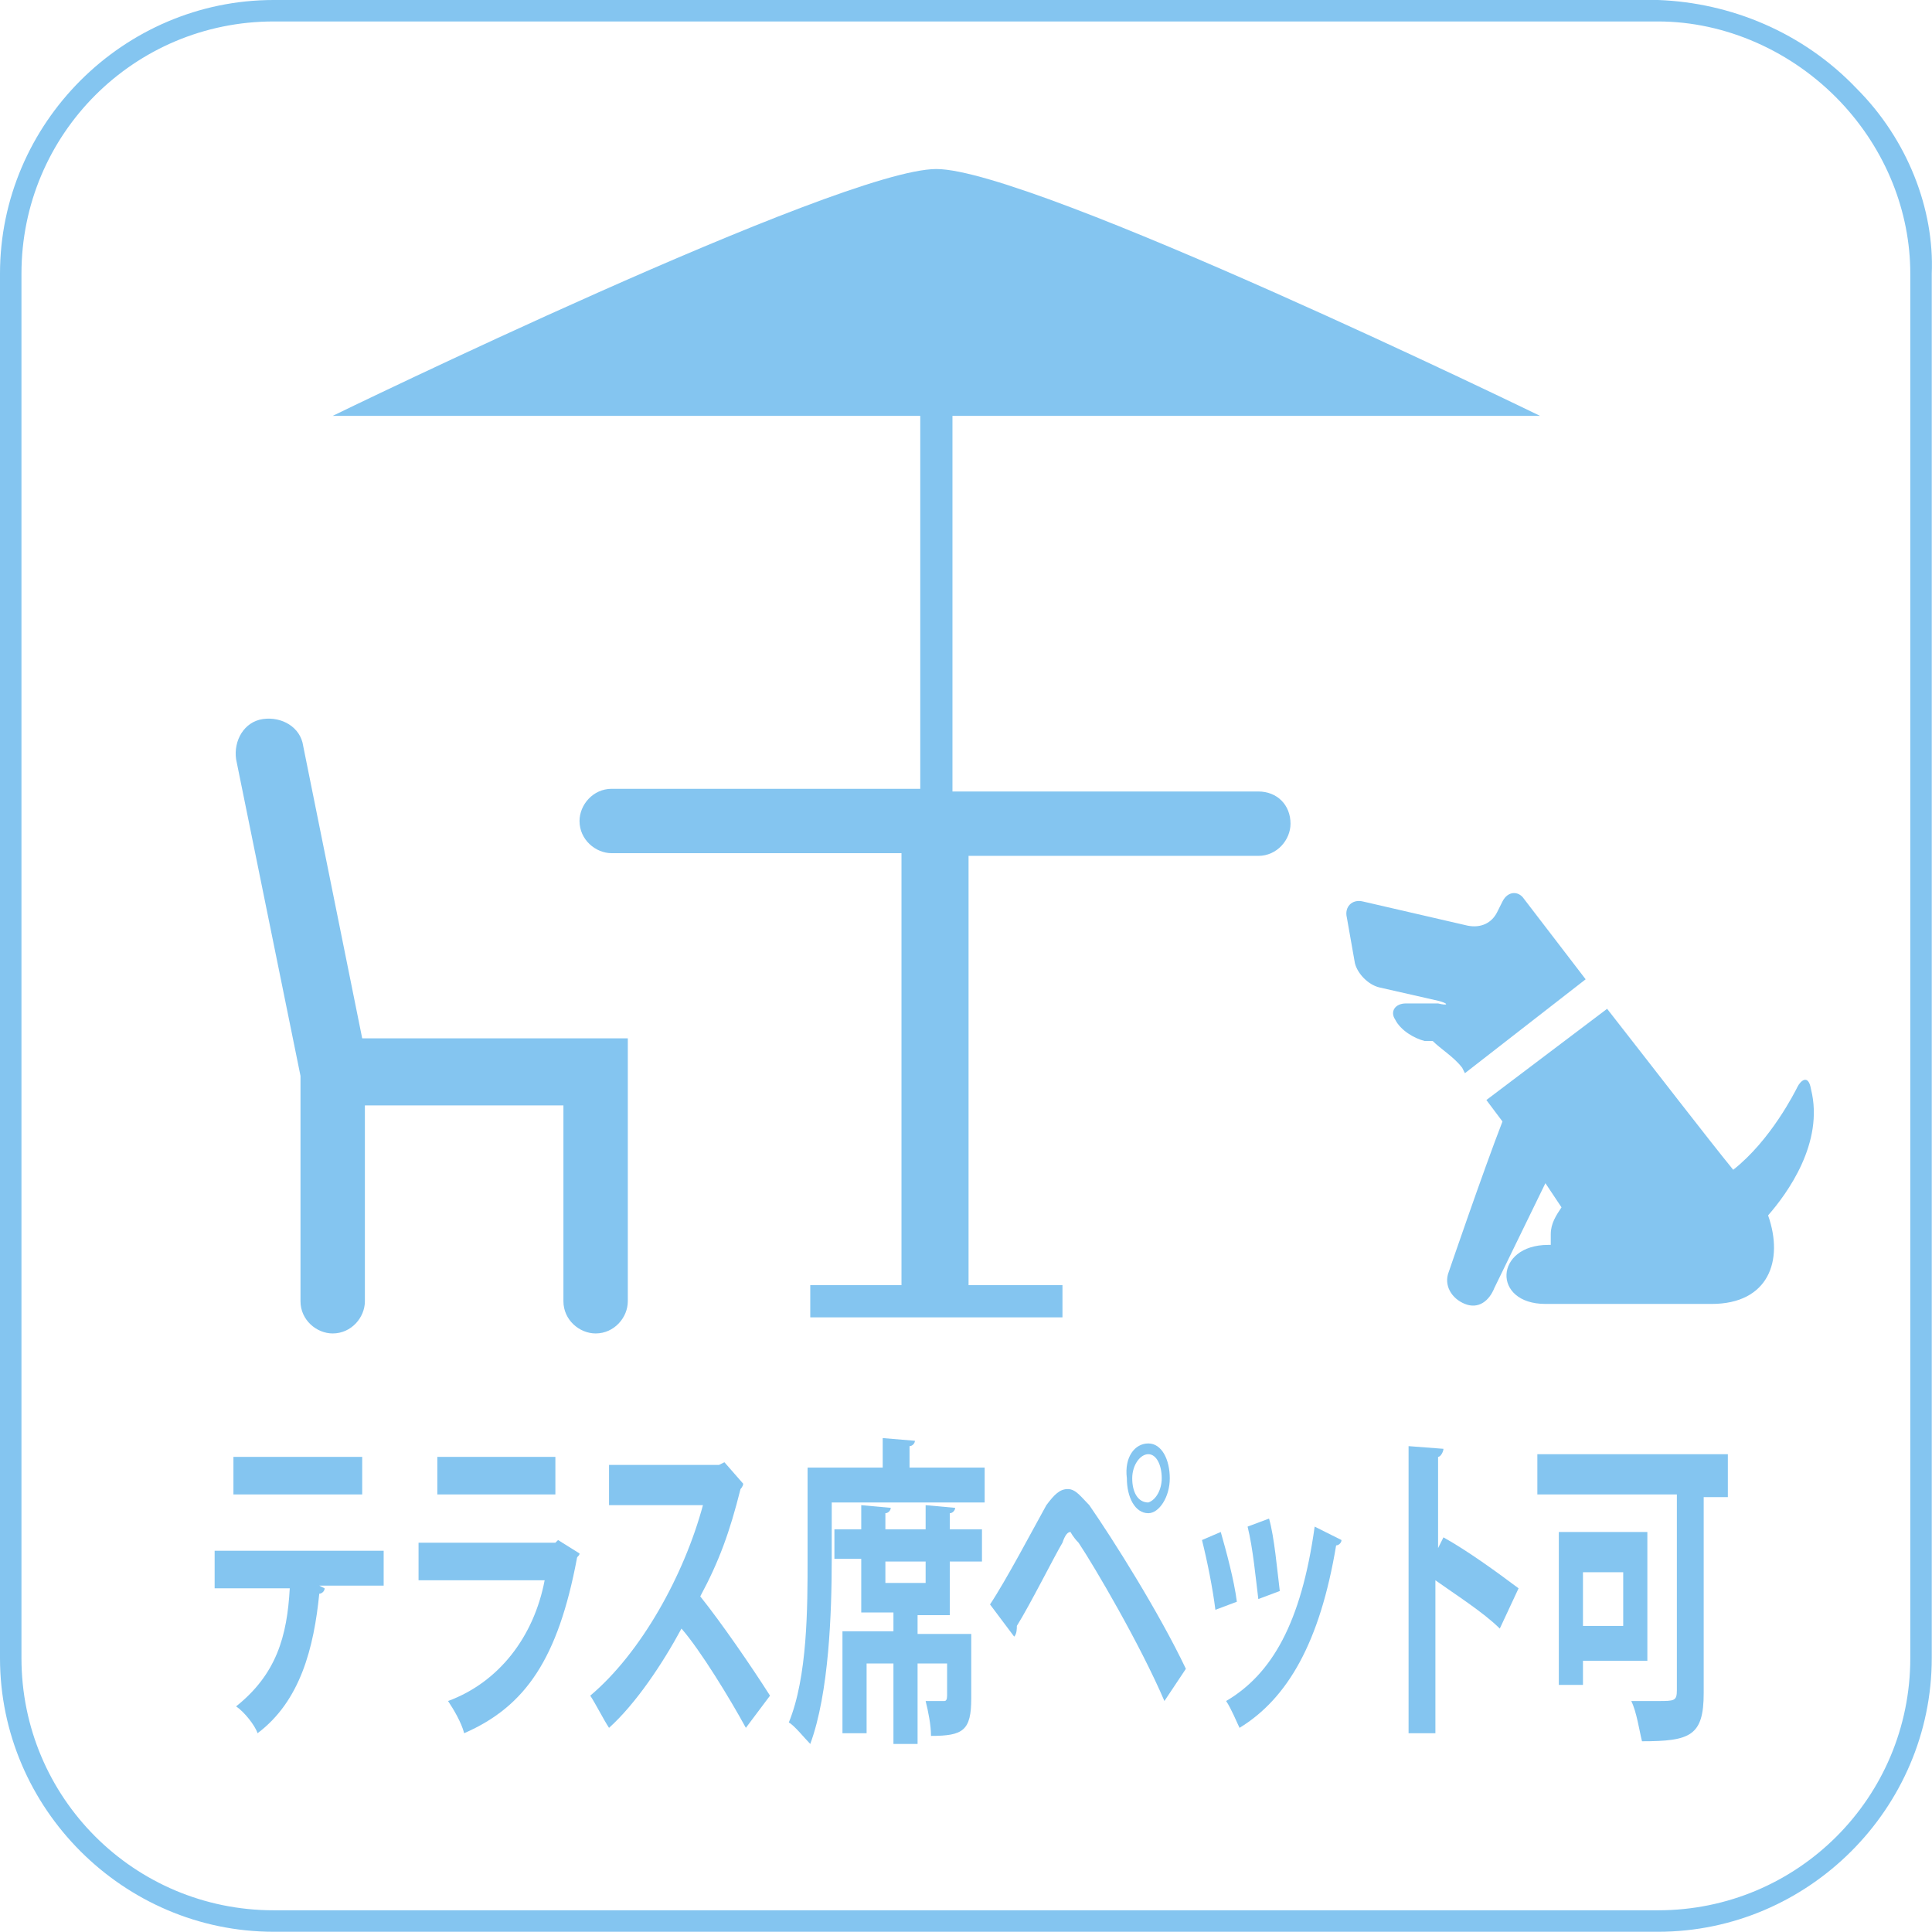 <?xml version="1.0" encoding="UTF-8"?>
<svg id="Layer_2" data-name="Layer 2" xmlns="http://www.w3.org/2000/svg" viewBox="0 0 79.21 79.2">
  <defs>
    <style>
      .cls-1 {
        fill: #84c5f0;
      }
    </style>
  </defs>
  <g id="_文字" data-name="文字">
    <g>
      <path class="cls-1" d="m67.98,79.2H11.22c-6.16,0-11.22-5.06-11.22-11.22V11.22C0,5.06,5.06,0,11.22,0h56.76c2.97.11,5.94,1.32,8.14,3.63,2.09,2.09,3.19,4.95,3.08,7.59v56.76c0,6.16-5.06,11.22-11.22,11.22Zm0-78.32H11.22C5.5.88.88,5.5.88,11.22v56.76c0,5.72,4.62,10.34,10.34,10.34h56.76c5.72,0,10.34-4.62,10.34-10.34V11.22c0-2.53-.99-5.06-2.86-7.04-1.98-2.09-4.73-3.3-7.48-3.3Z"/>
      <g>
        <g>
          <path class="cls-1" d="m15.73,65.01h-2.64l.22.11c0,.11-.11.22-.22.22-.22,2.2-.77,4.4-2.53,5.72-.11-.33-.55-.88-.88-1.1,1.65-1.32,2.09-2.86,2.2-4.84h-3.08v-1.54h6.93v1.43Zm-.88-3.74h-5.28v-1.54h5.28v1.54Z"/>
          <path class="cls-1" d="m23.76,63.69c0,.11-.11.11-.11.22-.77,4.07-2.09,6.05-4.62,7.15-.11-.44-.44-.99-.66-1.32,2.09-.77,3.52-2.64,3.96-4.95h-5.17v-1.54h5.61l.11-.11.88.55Zm-.99-2.42h-4.84v-1.54h4.84v1.54Z"/>
          <path class="cls-1" d="m30.47,60.83c0,.11-.11.22-.11.22-.44,1.76-.88,2.97-1.65,4.4.88,1.1,2.09,2.86,2.86,4.07l-.99,1.32c-.66-1.21-1.87-3.19-2.64-4.07-.77,1.43-1.87,3.08-2.97,4.07-.22-.33-.55-.99-.77-1.32,2.09-1.76,3.85-4.95,4.62-7.81h-3.85v-1.65h4.51l.22-.11.77.88Z"/>
          <path class="cls-1" d="m37.18,60.17h3.19v1.43h-6.27v2.31c0,2.2-.11,5.5-.88,7.59-.22-.22-.66-.77-.88-.88.77-1.87.77-4.73.77-6.71v-3.74h3.08v-1.21l1.32.11c0,.11-.11.22-.22.22v.88h-.11Zm1.98,1.65c0,.11-.11.22-.22.22v.66h1.32v1.32h-1.32v2.2h-1.32v.77h2.2v2.64c0,1.32-.33,1.54-1.65,1.54,0-.44-.11-.99-.22-1.43h.77q.11,0,.11-.22v-1.32h-1.21v3.3h-.99v-3.3h-1.1v2.86h-.99v-4.18h2.09v-.77h-1.32v-2.2h-1.1v-1.21h1.1v-.99l1.21.11c0,.11-.11.22-.22.22v.66h1.65v-.99l1.21.11Zm-1.21,3.08v-.88h-1.65v.88h1.65Z"/>
          <path class="cls-1" d="m40.59,65.78c.66-.99,1.76-3.08,2.31-4.07.33-.44.55-.66.88-.66s.55.33.88.66c.99,1.43,2.86,4.4,3.96,6.71l-.88,1.32c-.99-2.31-2.86-5.5-3.52-6.49-.22-.22-.33-.44-.33-.44-.11,0-.22.11-.33.44-.33.55-1.32,2.53-1.87,3.41,0,.11,0,.33-.11.44l-.99-1.32Zm6.49-6.6c.55,0,.88.66.88,1.43s-.44,1.43-.88,1.43c-.55,0-.88-.66-.88-1.43-.11-.88.33-1.43.88-1.43Zm.55,1.43c0-.55-.22-.99-.55-.99s-.66.44-.66.99.22.99.66.99c.33-.11.55-.55.55-.99Z"/>
          <path class="cls-1" d="m50.05,62.81c.22.77.55,1.98.66,2.86l-.88.33c-.11-.88-.33-1.98-.55-2.86l.77-.33Zm4.95.33c0,.11-.11.22-.22.22-.66,3.96-1.98,6.27-3.96,7.48-.11-.22-.33-.77-.55-1.1,1.87-1.1,3.08-3.19,3.63-7.15l1.1.55Zm-2.97-.88c.22.77.33,2.09.44,2.97l-.88.33c-.11-.88-.22-2.09-.44-2.97l.88-.33Z"/>
          <path class="cls-1" d="m61.49,66.77c-.66-.66-1.87-1.43-2.64-1.98v6.27h-1.1v-11.77l1.43.11c0,.11-.11.33-.22.33v3.74l.22-.44c.99.55,2.2,1.43,3.08,2.09l-.77,1.65Z"/>
          <path class="cls-1" d="m70.84,59.73v1.65h-.99v8.03c0,1.76-.55,1.98-2.53,1.98-.11-.44-.22-1.21-.44-1.65h1.1c.66,0,.77,0,.77-.44v-8.03h-5.72v-1.65h7.81v.11Zm-3.3,8.36h-2.64v.99h-.99v-6.27h3.63v5.28Zm-.99-3.63h-1.65v2.2h1.65v-2.2Z"/>
        </g>
        <rect class="cls-1" x="33.22" y="52.69" width="10.34" height="1.32"/>
        <g>
          <path class="cls-1" d="m12.43,30.58c-.11-.77-.88-1.21-1.65-1.1s-1.21.88-1.1,1.65l2.64,12.98v9.24c0,.77.66,1.32,1.32,1.32.77,0,1.32-.66,1.32-1.32v-8.03h8.14v8.03c0,.77.66,1.32,1.32,1.32.77,0,1.32-.66,1.32-1.32v-10.78h-10.89l-2.42-11.99Z"/>
          <path class="cls-1" d="m51.59,32.45h-12.54v-15.4h24.09s-20.79-10.12-24.75-10.12-24.75,10.12-24.75,10.12h24.09v15.29h-12.65c-.77,0-1.32.66-1.32,1.32,0,.77.66,1.32,1.32,1.32h11.88v18.26h2.75v-18.15h11.88c.77,0,1.32-.66,1.32-1.32,0-.77-.55-1.32-1.32-1.32Z"/>
          <path class="cls-1" d="m59.95,43.78l.11.22,4.95-3.85c-1.43-1.87-2.53-3.3-2.53-3.3-.22-.33-.66-.33-.88.11l-.22.44c-.22.44-.66.66-1.21.55l-4.29-.99c-.44-.11-.77.22-.66.66l.33,1.87c.11.44.55.88.99.99l2.42.55c.44.11.44.22,0,.11h-1.32c-.44,0-.66.33-.44.66.22.44.77.77,1.21.88h.33c.33.33.88.66,1.21,1.1Z"/>
          <path class="cls-1" d="m74.25,44.66c-.11-.66-.44-.33-.55-.11s-1.1,2.2-2.64,3.41c-.99-1.21-3.19-4.07-5.17-6.6l-4.95,3.74.66.88c-.77,1.98-2.2,6.16-2.2,6.16-.22.55.11,1.1.66,1.32.55.22.99-.11,1.21-.66l2.09-4.29.66.99c-.22.33-.44.66-.44,1.1v.44h-.11c-2.2,0-2.31,2.42-.11,2.42h6.82c2.31,0,2.97-1.76,2.31-3.63.77-.88,2.31-2.97,1.76-5.17Z"/>
        </g>
      </g>
    </g>
  </g>
</svg>